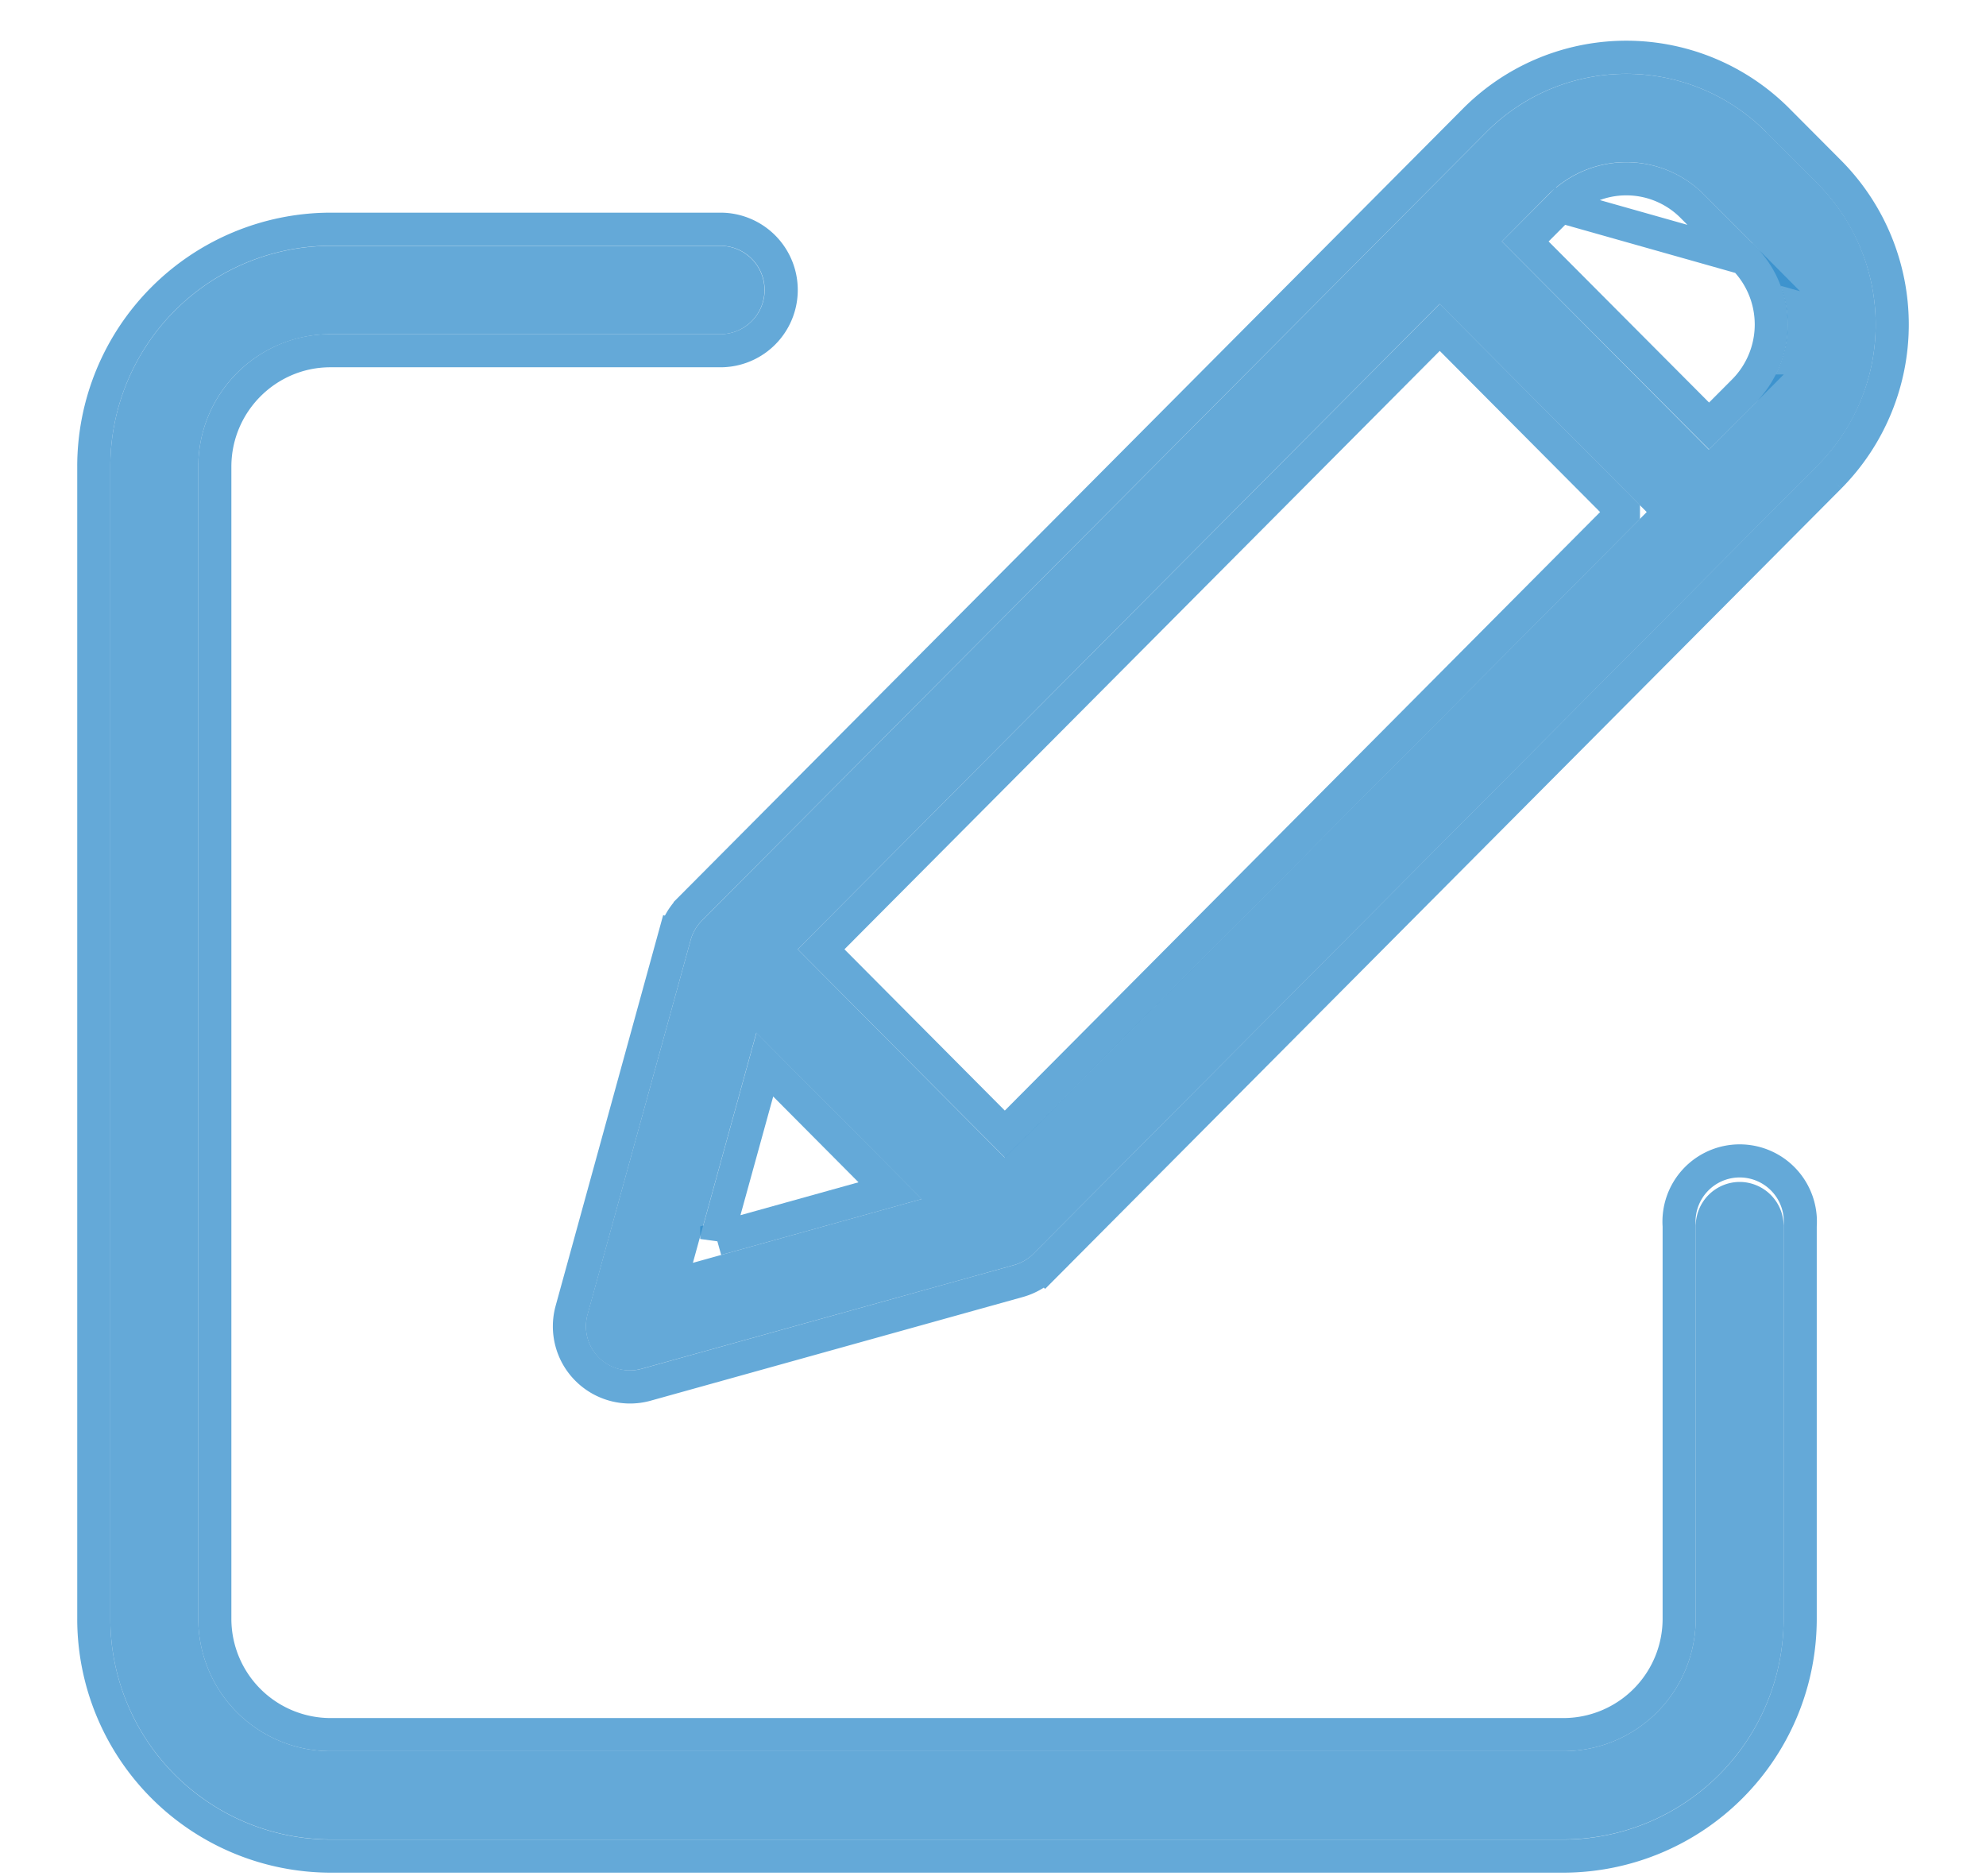 <svg width="18" height="17" fill="none" xmlns="http://www.w3.org/2000/svg"><path d="M15.768 10.71a.4.4 0 00-.399.4v3.556a1.2 1.2 0 01-1.195 1.202H2.992a1.2 1.2 0 01-1.195-1.202V4.23a1.2 1.2 0 011.195-1.202h3.539a.4.4 0 00.398-.4.4.4 0 00-.398-.4H2.992A2 2 0 001 4.229v10.436a2 2 0 001.992 2.003h11.182a2 2 0 001.992-2.003V11.11a.4.4 0 00-.398-.4z" fill="#318CCA" fill-opacity=".75"/><path d="M2.992 2.077h0A2.15 2.15 0 00.85 4.229v10.437h0a2.15 2.15 0 002.142 2.153h11.182a2.15 2.15 0 002.142-2.152v0-3.557a.55.55 0 10-1.097 0v3.556a1.05 1.05 0 01-1.045 1.052H2.993a1.05 1.05 0 01-1.046-1.052V4.23c0-.581.47-1.051 1.046-1.052H6.53a.55.55 0 000-1.101H2.992z" stroke="#318CCA" stroke-opacity=".75" stroke-width=".3"/><path d="M16.008 1.197a1.787 1.787 0 00-2.536 0l-7.11 7.145a.4.4 0 00-.102.176l-.935 3.393c-.038.139 0 .288.102.39.102.102.25.141.388.102l3.376-.94a.399.399 0 00.175-.102l7.11-7.145c.699-.705.699-1.845 0-2.55l-.468-.47zM7.23 8.602l5.818-5.848 1.877 1.886-5.82 5.848-1.875-1.886zm-.375.756l1.499 1.507-2.074.578.575-2.085zm9.056-5.709l-.423.425-1.876-1.886.422-.425a.993.993 0 011.41 0l.467.47a1.006 1.006 0 010 1.416z" fill="#318CCA" fill-opacity=".75"/><path d="M14.142 1.869h0l-.318.319L15.49 3.86l.316-.317a.856.856 0 000-1.205l-1.663-.47zm0 0a.843.843 0 011.196 0h0l.467.47-1.663-.47zm-4.67 9.598l-.106-.106.106.106 7.11-7.146h0a1.96 1.96 0 000-2.76h0l-.468-.47a1.937 1.937 0 00-2.749 0l-7.11 7.145a.55.55 0 00-.14.242l.14.04-.14-.04-.934 3.393s0 0 0 0 0 0 0 0c-.053.19 0 .395.14.535h0c.14.14.344.195.535.142h0l3.375-.94a.55.55 0 00.241-.141zm5.242-6.827l-5.607 5.636-1.665-1.674 5.607-5.635 1.665 1.673zm-8.218 6.587l.436-1.58 1.136 1.142-1.572.438z" stroke="#318CCA" stroke-opacity=".75" stroke-width=".3"/></svg>